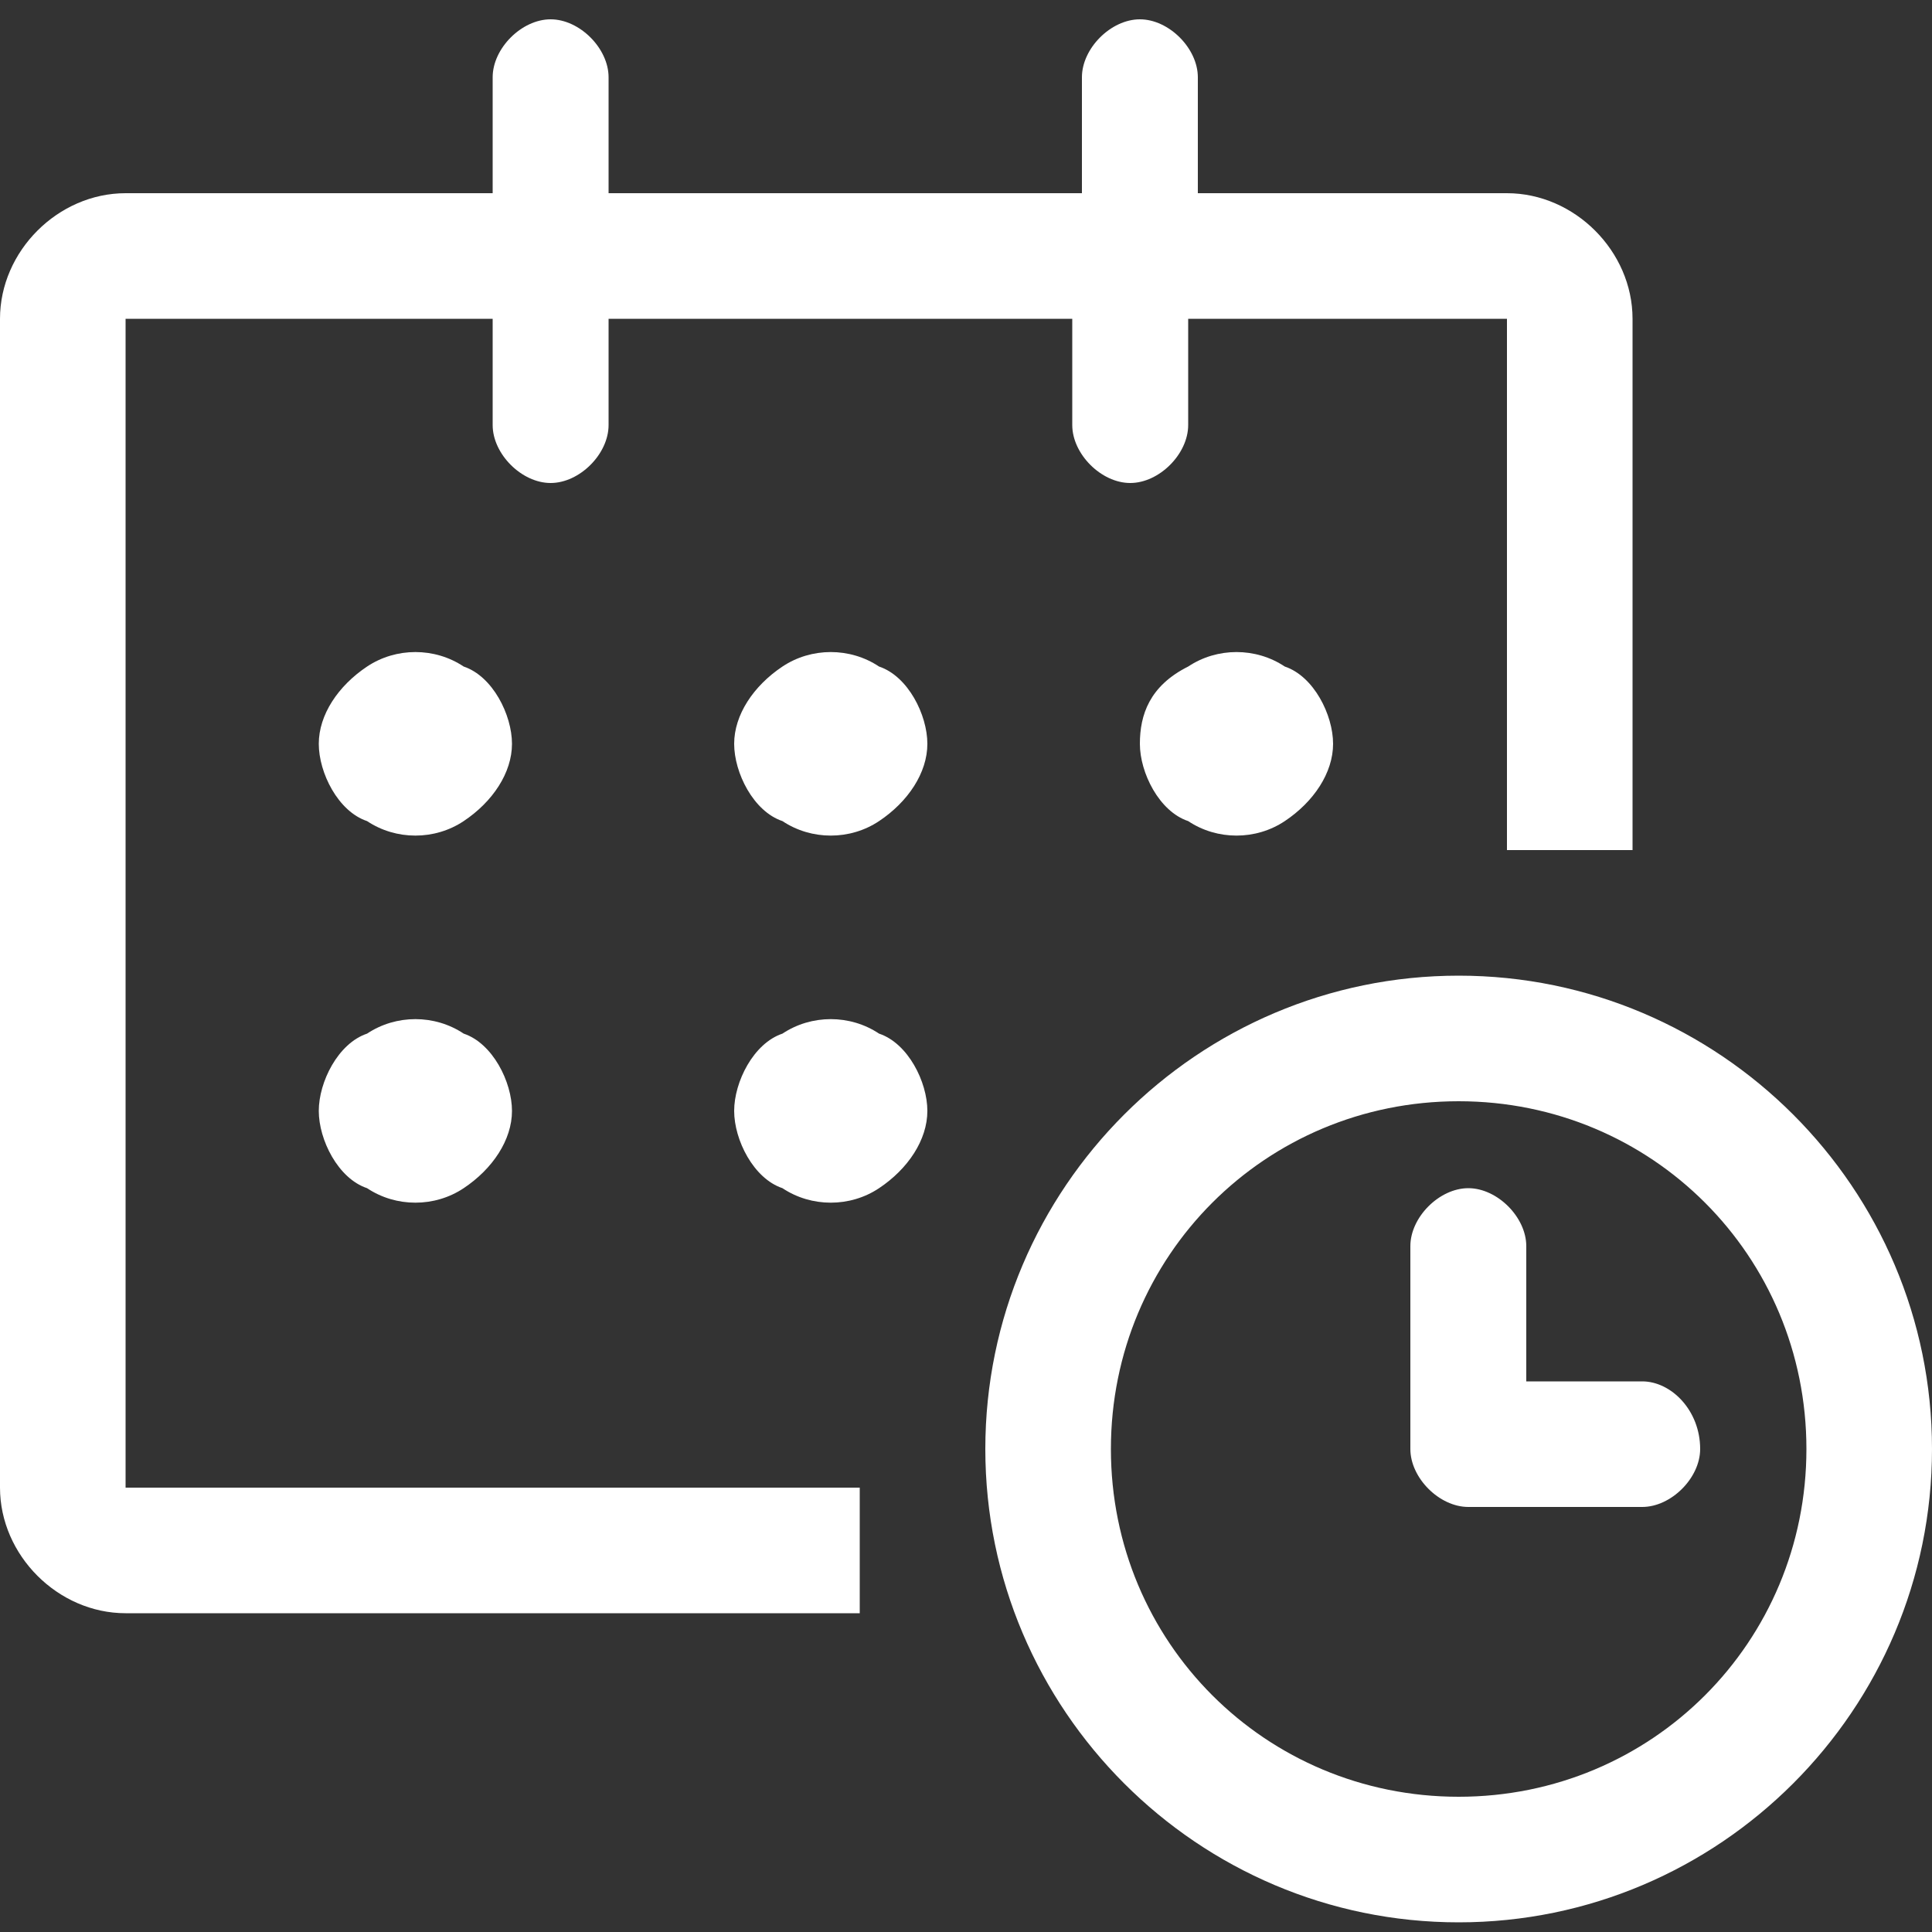 <?xml version="1.0" standalone="no"?><!DOCTYPE svg PUBLIC "-//W3C//DTD SVG 1.1//EN" "http://www.w3.org/Graphics/SVG/1.1/DTD/svg11.dtd"><svg t="1499245657274" class="icon" style="" viewBox="0 0 1024 1024" version="1.1" xmlns="http://www.w3.org/2000/svg" p-id="4196" xmlns:xlink="http://www.w3.org/1999/xlink" width="40" height="40"><rect x="0" y="0" width="1024" height="1024" fill="#333333" stroke="none"/><defs><style type="text/css"></style></defs><path d="M66.56 168.96h194.56v56.32c0 15.36 15.36 30.72 30.72 30.72s30.72-15.36 30.72-30.72v-56.32h245.76v56.32c0 15.36 15.36 30.72 30.72 30.72s30.72-15.36 30.72-30.72v-56.32h168.96v281.6h66.56v-281.6c0-35.84-30.72-66.56-66.56-66.56H634.88V40.96c0-15.36-15.36-30.72-30.72-30.72s-30.72 15.36-30.72 30.72v61.44H322.56V40.96c0-15.36-15.36-30.72-30.72-30.72s-30.72 15.36-30.72 30.72v61.44H66.56C30.72 102.4 0 133.12 0 168.96v619.52c0 35.84 30.72 66.56 66.56 66.56h389.12v-66.56H66.56V168.96z m153.6 225.28z m-51.2 0c0 15.36 10.24 35.84 25.6 40.96 15.36 10.24 35.84 10.24 51.2 0s25.6-25.6 25.6-40.96-10.24-35.84-25.6-40.96c-15.36-10.24-35.84-10.24-51.2 0s-25.6 25.6-25.6 40.96m271.36 0z m-51.2 0c0 15.36 10.24 35.84 25.6 40.96 15.36 10.24 35.84 10.24 51.2 0s25.6-25.6 25.6-40.96-10.24-35.84-25.6-40.96c-15.36-10.24-35.84-10.24-51.2 0s-25.6 25.6-25.6 40.96m261.12 0z m-46.08 0c0 15.36 10.24 35.84 25.6 40.96 15.36 10.24 35.84 10.24 51.2 0s25.6-25.6 25.6-40.96-10.24-35.84-25.6-40.96c-15.36-10.24-35.84-10.24-51.2 0-20.48 10.24-25.6 25.6-25.6 40.96m-384 194.56z m-51.2 0c0 15.36 10.24 35.84 25.6 40.96 15.36 10.24 35.84 10.24 51.2 0s25.6-25.6 25.6-40.96-10.24-35.84-25.6-40.96c-15.36-10.24-35.84-10.24-51.2 0-15.36 5.12-25.6 25.6-25.6 40.96m271.36 0z m-51.2 0c0 15.36 10.24 35.84 25.6 40.96 15.36 10.24 35.84 10.24 51.2 0s25.6-25.6 25.6-40.96-10.24-35.84-25.6-40.96c-15.36-10.24-35.84-10.24-51.2 0-15.36 5.12-25.6 25.6-25.6 40.96m384-71.68c-138.24 0-250.88 112.64-250.88 250.88s112.64 250.88 250.88 250.88S1024 906.24 1024 768 911.36 517.12 773.12 517.12z m0 435.2c-102.4 0-184.32-81.92-184.32-184.32s81.92-184.32 184.32-184.32S957.44 665.6 957.44 768s-81.92 184.32-184.32 184.32z m97.28-220.16h-61.44v-71.68c0-15.36-15.36-30.72-30.72-30.72s-30.72 15.36-30.72 30.72V768c0 15.36 15.36 30.72 30.72 30.72h92.16c15.36 0 30.72-15.36 30.72-30.72 0-20.48-15.36-35.84-30.72-35.84z" p-id="4197" fill="#ffffff"></path></svg>